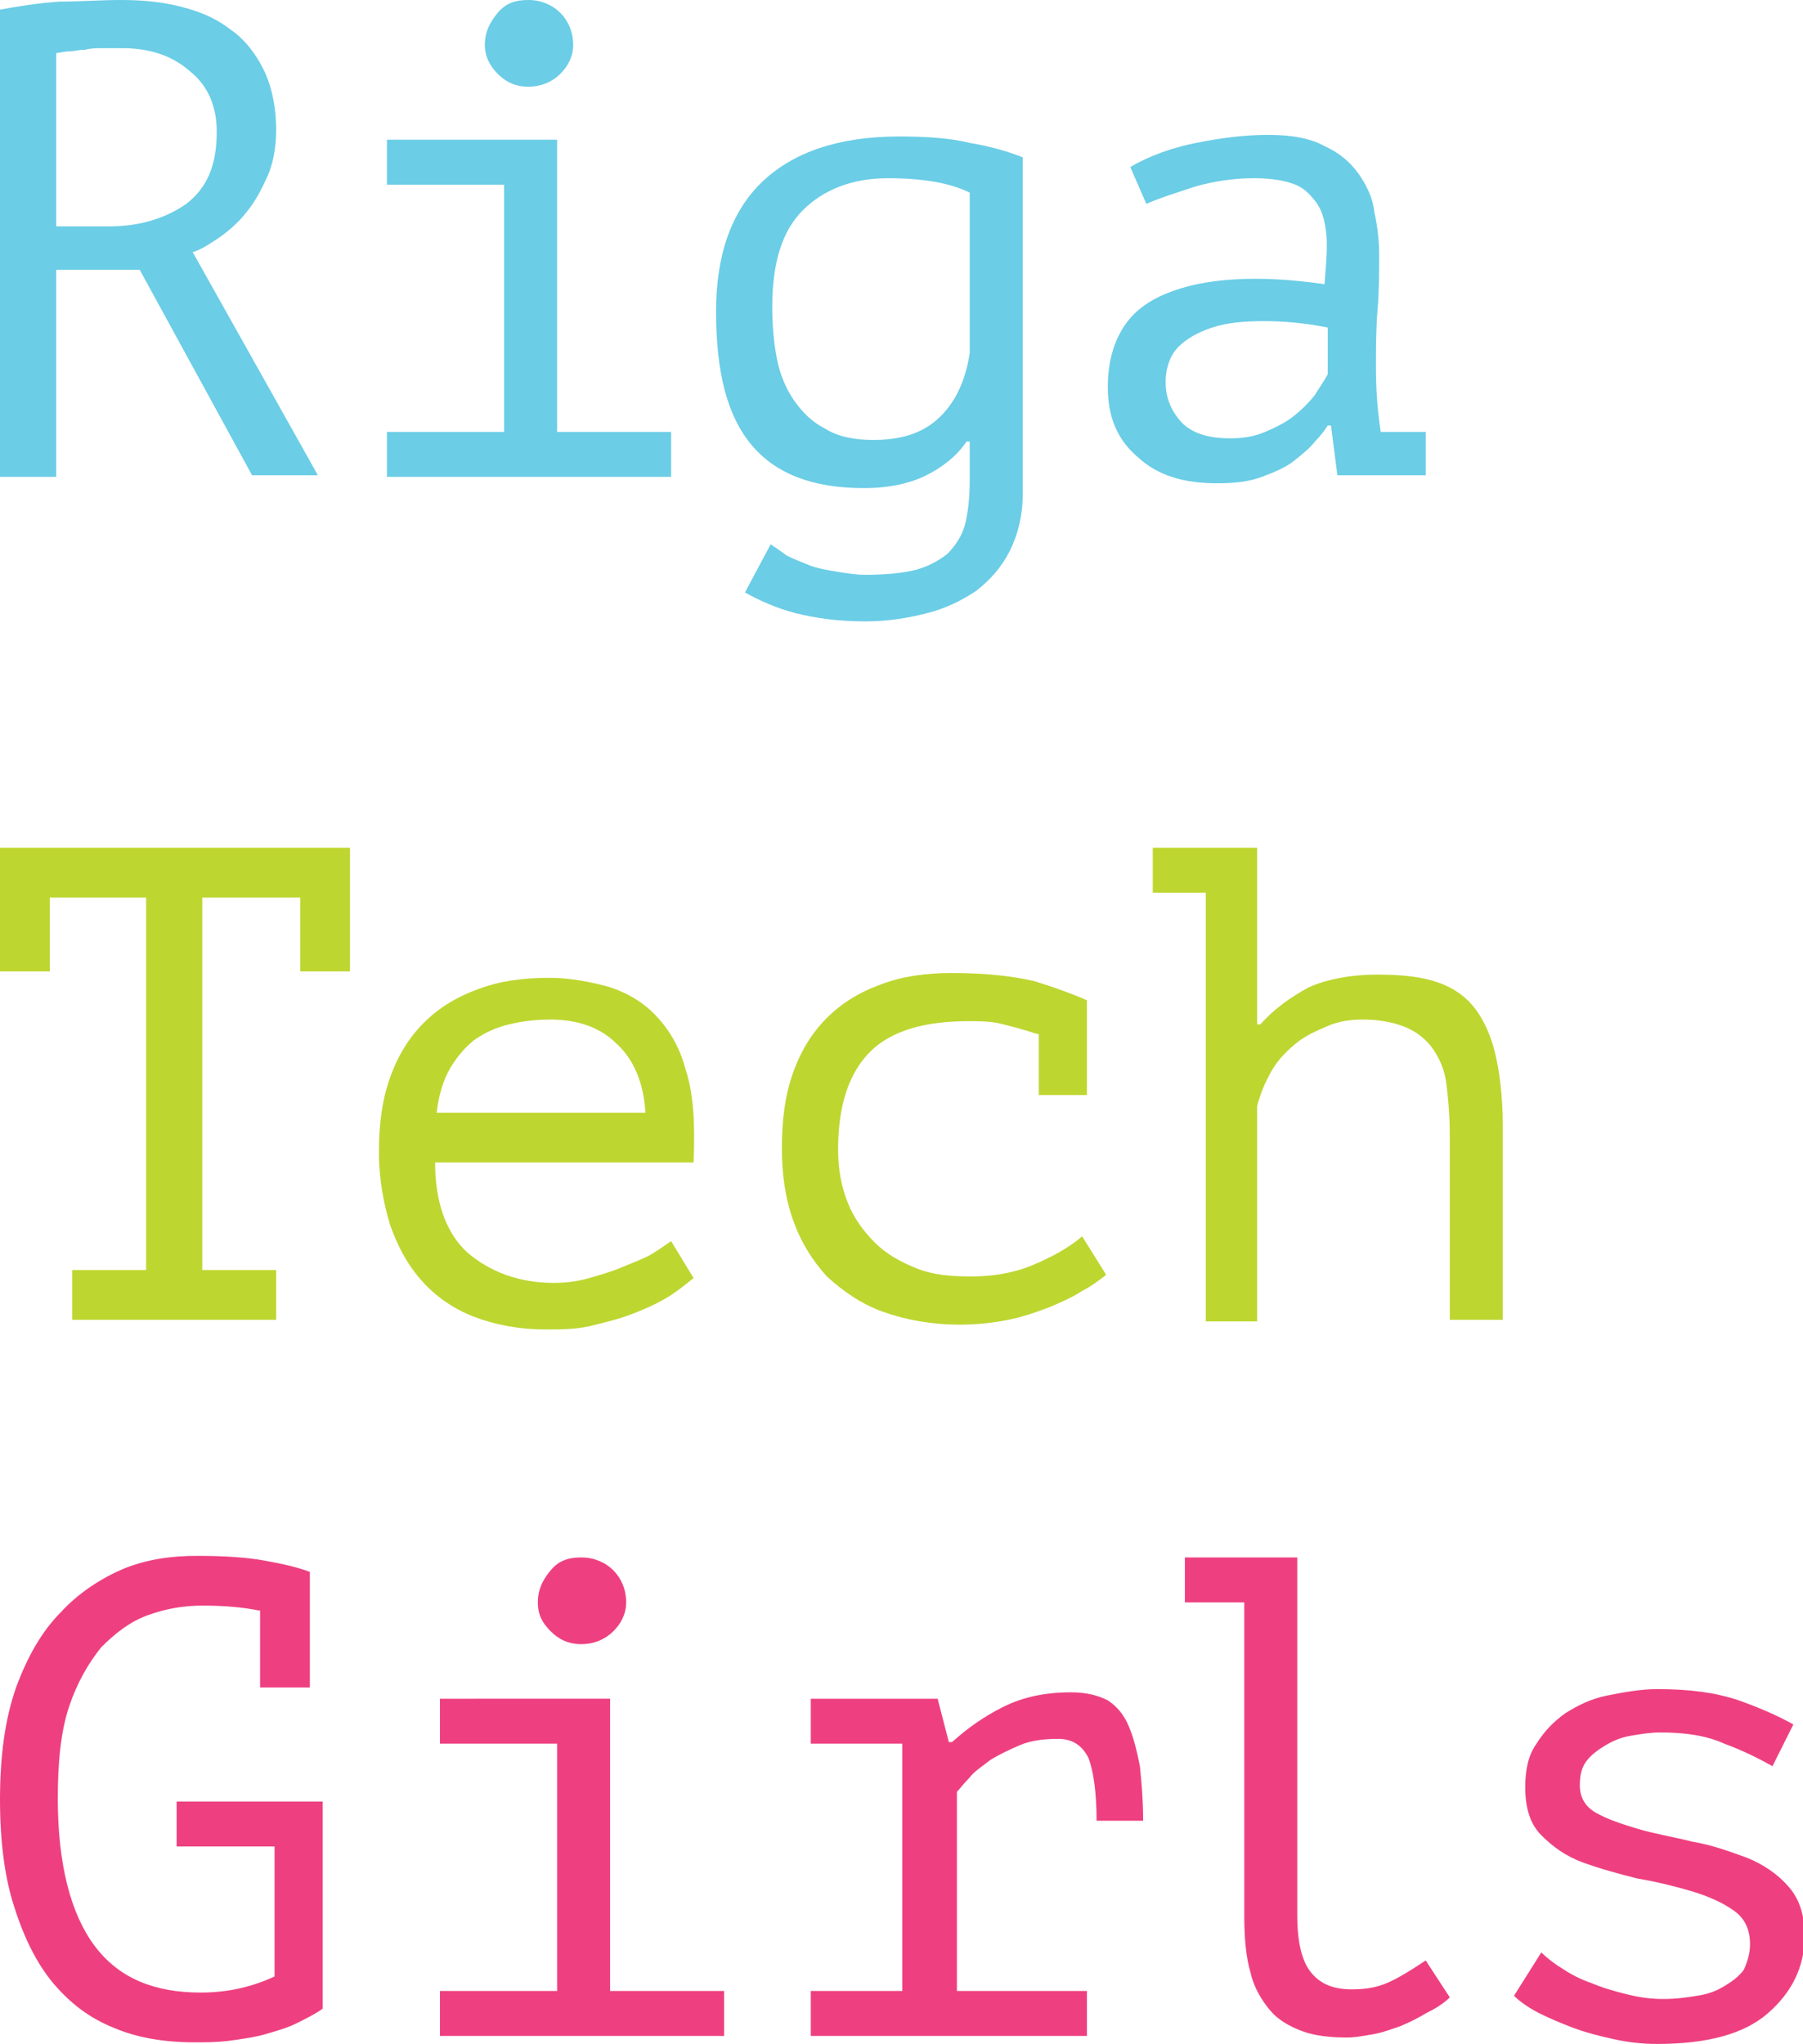 <?xml version="1.0" encoding="utf-8"?>
<!-- Generator: Adobe Illustrator 19.0.0, SVG Export Plug-In . SVG Version: 6.00 Build 0)  -->
<svg version="1.1" id="Layer_1" xmlns="http://www.w3.org/2000/svg" xmlns:xlink="http://www.w3.org/1999/xlink" x="0px" y="0px"
	 viewBox="0 0 112.3 127.3" style="enable-background:new 0 0 112.3 127.3;" xml:space="preserve">
<style type="text/css">
	.st0{fill:#6BCDE6;}
	.st1{fill:#BED630;}
	.st2{fill:#EE4080;}
</style>
<g id="XMLID_2_">
	<g id="XMLID_25_">
		<path id="XMLID_35_" class="st0" d="M0,0.6c1.1-0.2,2.3-0.4,3.7-0.5C5,0.1,6.3,0,7.5,0c1.3,0,2.5,0.1,3.7,0.4s2.2,0.7,3.1,1.4
			c0.9,0.6,1.6,1.5,2.1,2.5c0.5,1,0.8,2.3,0.8,3.8c0,1.1-0.2,2.2-0.6,3c-0.4,0.9-0.8,1.6-1.4,2.3c-0.5,0.6-1.1,1.1-1.7,1.5
			c-0.6,0.4-1.1,0.7-1.5,0.8l7.8,13.9h-4.1L8.7,16.8H3.5v12.9H0V0.6z M7.6,3C7.2,3,6.8,3,6.4,3C6,3,5.7,3,5.3,3.1
			c-0.4,0-0.7,0.1-1,0.1c-0.3,0-0.6,0.1-0.8,0.1v10.8h3.3c1.9,0,3.5-0.5,4.8-1.4c1.3-1,1.9-2.4,1.9-4.5c0-1.5-0.5-2.8-1.6-3.7
			C10.8,3.5,9.4,3,7.6,3z"/>
		<path id="XMLID_32_" class="st0" d="M24.1,29.7v-2.8h7.3V11.5h-7.3V8.7h10.6v18.2h7.1v2.8H24.1z M30.2,2.8c0-0.8,0.3-1.4,0.8-2
			S32.1,0,32.9,0c0.8,0,1.5,0.3,2,0.8s0.8,1.2,0.8,2c0,0.7-0.3,1.3-0.8,1.8s-1.2,0.8-2,0.8c-0.8,0-1.4-0.3-1.9-0.8
			S30.2,3.5,30.2,2.8z"/>
		<path id="XMLID_29_" class="st0" d="M63.7,30.8c0,1.3-0.3,2.5-0.8,3.5c-0.5,1-1.2,1.8-2.1,2.5c-0.9,0.6-1.9,1.1-3.1,1.4
			c-1.2,0.3-2.4,0.5-3.8,0.5c-1.7,0-3.1-0.2-4.3-0.5c-1.2-0.3-2.3-0.8-3.2-1.3l1.6-3c0.3,0.2,0.6,0.4,1,0.7c0.4,0.2,0.9,0.4,1.4,0.6
			c0.5,0.2,1.1,0.3,1.7,0.4c0.6,0.1,1.2,0.2,1.8,0.2c1.2,0,2.3-0.1,3.1-0.3c0.8-0.2,1.5-0.6,2-1c0.5-0.5,0.9-1.1,1.1-1.8
			c0.2-0.8,0.3-1.7,0.3-2.8v-2.4h-0.2c-0.6,0.9-1.5,1.6-2.5,2.1c-1,0.5-2.3,0.8-3.9,0.8c-3.2,0-5.5-0.9-7-2.7
			c-1.5-1.8-2.2-4.5-2.2-8.3c0-3.6,1-6.3,2.9-8.1c1.9-1.8,4.7-2.8,8.5-2.8c1.7,0,3.2,0.1,4.4,0.4c1.2,0.2,2.3,0.5,3.3,0.9V30.8z
			 M54.4,27.4c1.7,0,3-0.4,4-1.3c1-0.9,1.7-2.2,2-4.1v-10c-1.2-0.6-2.9-0.9-5.1-0.9c-2.2,0-4,0.7-5.3,2c-1.3,1.3-1.9,3.3-1.9,6
			c0,1.2,0.1,2.3,0.3,3.3c0.2,1,0.6,1.9,1.1,2.6c0.5,0.7,1.1,1.3,1.9,1.7C52.2,27.2,53.2,27.4,54.4,27.4z"/>
		<path id="XMLID_26_" class="st0" d="M70.4,10.4c1.2-0.7,2.6-1.2,4.1-1.5c1.5-0.3,3-0.5,4.5-0.5c1.4,0,2.6,0.2,3.5,0.7
			c0.9,0.4,1.6,1,2.1,1.7c0.5,0.7,0.9,1.5,1,2.4c0.2,0.9,0.3,1.8,0.3,2.7c0,1.1,0,2.2-0.1,3.4c-0.1,1.2-0.1,2.4-0.1,3.6
			c0,1.4,0.1,2.7,0.3,4h2.8v2.7h-5.5l-0.4-3.1h-0.2c-0.2,0.3-0.4,0.6-0.8,1c-0.3,0.4-0.8,0.8-1.3,1.2c-0.5,0.4-1.2,0.7-2,1
			c-0.8,0.3-1.7,0.4-2.8,0.4c-2.1,0-3.7-0.5-4.9-1.6C69.6,27.4,69,26,69,24.1c0-1.4,0.3-2.6,0.9-3.6c0.6-1,1.5-1.7,2.7-2.2
			s2.6-0.8,4.3-0.9c1.7-0.1,3.5,0,5.6,0.3c0.1-1.3,0.2-2.4,0.1-3.2c-0.1-0.9-0.3-1.5-0.7-2c-0.4-0.5-0.8-0.9-1.5-1.1
			c-0.6-0.2-1.4-0.3-2.3-0.3c-1.3,0-2.5,0.2-3.6,0.5c-1.2,0.4-2.2,0.7-3.1,1.1L70.4,10.4z M76.6,27.3c0.8,0,1.5-0.1,2.2-0.4
			c0.7-0.3,1.3-0.6,1.8-1c0.5-0.4,0.9-0.8,1.3-1.3c0.3-0.5,0.6-0.9,0.8-1.3v-2.9c-1.5-0.3-2.8-0.4-4-0.4c-1.2,0-2.3,0.1-3.2,0.4
			c-0.9,0.3-1.6,0.7-2.1,1.2s-0.8,1.3-0.8,2.2c0,0.9,0.3,1.7,0.9,2.4C74.1,26.9,75.1,27.3,76.6,27.3z"/>
	</g>
	<g id="XMLID_15_">
		<path id="XMLID_23_" class="st1" d="M0,52.8h21.8v7.7h-3.1v-4.6h-6.1v23.2h4.6v3.1H4.5v-3.1h4.6V55.9h-6v4.6H0V52.8z"/>
		<path id="XMLID_20_" class="st1" d="M43.2,79.6c-0.5,0.4-1.1,0.9-1.8,1.3c-0.7,0.4-1.4,0.7-2.2,1c-0.8,0.3-1.7,0.5-2.5,0.7
			c-0.9,0.2-1.8,0.2-2.7,0.2c-1.7,0-3.2-0.3-4.5-0.8c-1.3-0.5-2.4-1.3-3.2-2.2c-0.9-1-1.5-2.1-2-3.5c-0.4-1.3-0.7-2.9-0.7-4.5
			c0-1.8,0.2-3.3,0.7-4.7c0.5-1.4,1.2-2.5,2.1-3.4c0.9-0.9,2-1.6,3.4-2.1c1.3-0.5,2.8-0.7,4.4-0.7c1.2,0,2.3,0.2,3.5,0.5
			c1.1,0.3,2.2,0.9,3,1.7c0.9,0.9,1.6,2,2,3.5c0.5,1.5,0.6,3.4,0.5,5.8H27.1c0,2.5,0.7,4.4,2,5.6c1.4,1.2,3.2,1.9,5.4,1.9
			c0.8,0,1.5-0.1,2.2-0.3c0.7-0.2,1.4-0.4,2.1-0.7c0.7-0.3,1.3-0.5,1.8-0.8c0.5-0.3,0.9-0.6,1.2-0.8L43.2,79.6z M34.3,63.5
			c-0.9,0-1.8,0.1-2.6,0.3c-0.8,0.2-1.5,0.5-2.2,1c-0.6,0.5-1.1,1.1-1.5,1.8c-0.4,0.7-0.7,1.7-0.8,2.7h13c-0.1-1.8-0.7-3.3-1.8-4.3
			C37.4,64,36,63.5,34.3,63.5z"/>
		<path id="XMLID_18_" class="st1" d="M64.6,64.4c-0.6-0.2-1.3-0.4-2.1-0.6c-0.7-0.2-1.5-0.2-2.2-0.2c-2.7,0-4.8,0.6-6.1,1.9
			c-1.3,1.3-2,3.3-2,6.1c0,1.2,0.2,2.3,0.6,3.3c0.4,1,1,1.8,1.7,2.5c0.7,0.7,1.6,1.2,2.6,1.6c1,0.4,2.1,0.5,3.4,0.5
			c1.3,0,2.6-0.2,3.8-0.7c1.2-0.5,2.3-1.1,3.1-1.8l1.5,2.4c-0.4,0.3-0.9,0.7-1.5,1c-0.6,0.4-1.3,0.7-2,1c-0.8,0.3-1.6,0.6-2.6,0.8
			s-2,0.3-3,0.3c-1.8,0-3.4-0.3-4.8-0.8s-2.5-1.3-3.5-2.2c-0.9-1-1.6-2.1-2.1-3.5c-0.5-1.4-0.7-2.9-0.7-4.5c0-1.8,0.2-3.3,0.7-4.7
			c0.5-1.4,1.2-2.5,2.1-3.4c0.9-0.9,2-1.6,3.4-2.1c1.3-0.5,2.8-0.7,4.4-0.7c2.1,0,3.8,0.2,5.1,0.5c1.3,0.4,2.4,0.8,3.3,1.2l0,0.1
			v5.8h-3V64.4z"/>
		<path id="XMLID_16_" class="st1" d="M71.8,52.8h6.5v11h0.2c0.9-1,1.9-1.7,3-2.3c1.1-0.5,2.6-0.8,4.3-0.8c1.3,0,2.5,0.1,3.5,0.4
			c1,0.3,1.8,0.8,2.4,1.5c0.6,0.7,1.1,1.7,1.4,2.9c0.3,1.2,0.5,2.8,0.5,4.6v12.1h-3.3V70.7c0-1.2-0.1-2.3-0.2-3.1
			c-0.1-0.9-0.4-1.6-0.8-2.2c-0.4-0.6-1-1.1-1.7-1.4c-0.7-0.3-1.6-0.5-2.7-0.5c-0.8,0-1.5,0.1-2.2,0.4c-0.7,0.3-1.4,0.6-2,1.1
			c-0.6,0.5-1.1,1-1.5,1.7c-0.4,0.7-0.7,1.4-0.9,2.2v13.4h-3.2V55.6h-3.3V52.8z"/>
	</g>
	<g id="XMLID_3_">
		<path id="XMLID_13_" class="st2" d="M16.1,100.3c-1-0.2-2.1-0.3-3.5-0.3c-1.2,0-2.3,0.2-3.4,0.6s-2,1.1-2.9,2
			c-0.8,1-1.5,2.2-2,3.7c-0.5,1.5-0.7,3.4-0.7,5.7c0,4.1,0.8,7.2,2.3,9.2c1.5,2,3.7,2.9,6.6,2.9c1.8,0,3.3-0.4,4.6-1V115h-6.1v-2.8
			h9.1v12.9c-0.4,0.3-1,0.6-1.6,0.9s-1.3,0.5-2,0.7c-0.7,0.2-1.5,0.3-2.2,0.4c-0.8,0.1-1.5,0.1-2.2,0.1c-1.9,0-3.6-0.3-5-0.9
			c-1.5-0.6-2.7-1.5-3.8-2.8c-1-1.2-1.8-2.8-2.4-4.7C0.3,117,0,114.7,0,112.1c0-2.7,0.3-5,1-7c0.7-1.9,1.6-3.5,2.8-4.7
			c1.1-1.2,2.5-2.1,3.9-2.7c1.5-0.6,3-0.8,4.6-0.8c1.7,0,3.1,0.1,4.2,0.3c1.1,0.2,2,0.4,2.8,0.7l0,0.2v7h-3.1V100.3z"/>
		<path id="XMLID_10_" class="st2" d="M27.4,126.8V124h7.3v-15.4h-7.3v-2.8H38V124h7.1v2.8H27.4z M33.5,99.8c0-0.8,0.3-1.4,0.8-2
			s1.1-0.8,1.9-0.8c0.8,0,1.5,0.3,2,0.8s0.8,1.2,0.8,2c0,0.7-0.3,1.3-0.8,1.8s-1.2,0.8-2,0.8c-0.8,0-1.4-0.3-1.9-0.8
			S33.5,100.6,33.5,99.8z"/>
		<path id="XMLID_8_" class="st2" d="M50.5,126.8V124h5.7v-15.4h-5.7v-2.8h7.9l0.7,2.7h0.2c1-0.9,2-1.6,3.2-2.2
			c1.2-0.6,2.6-0.9,4.2-0.9c1,0,1.7,0.2,2.3,0.5c0.6,0.4,1,0.9,1.3,1.6c0.3,0.7,0.5,1.5,0.7,2.5c0.1,1,0.2,2.1,0.2,3.4l-2.9,0
			c0-1.8-0.2-3.1-0.5-3.9c-0.4-0.8-1-1.2-1.9-1.2c-0.9,0-1.7,0.1-2.4,0.4c-0.7,0.3-1.3,0.6-1.8,0.9c-0.5,0.4-1,0.7-1.3,1.1
			c-0.4,0.4-0.6,0.7-0.8,0.9V124h8.1v2.8H50.5z"/>
		<path id="XMLID_6_" class="st2" d="M73.8,97h7v22.3c0,1.7,0.3,2.9,0.9,3.6c0.6,0.7,1.4,1,2.5,1c0.8,0,1.5-0.1,2.2-0.4
			c0.7-0.3,1.5-0.8,2.4-1.4l1.5,2.3c-0.4,0.4-0.9,0.7-1.5,1c-0.5,0.3-1.1,0.6-1.6,0.8c-0.6,0.2-1.1,0.4-1.7,0.5
			c-0.6,0.1-1.1,0.2-1.6,0.2c-1,0-2-0.1-2.8-0.4c-0.8-0.3-1.5-0.7-2-1.3c-0.5-0.6-1-1.4-1.2-2.3c-0.3-1-0.4-2.2-0.4-3.6V99.8h-3.7
			V97z"/>
		<path id="XMLID_4_" class="st2" d="M109,121.1c0-0.9-0.3-1.6-1-2.1c-0.7-0.5-1.6-0.9-2.6-1.2s-2.2-0.6-3.4-0.8
			c-1.2-0.3-2.3-0.6-3.4-1s-1.9-1-2.6-1.7c-0.7-0.7-1-1.7-1-3c0-1.1,0.2-2,0.7-2.7c0.5-0.8,1.1-1.4,1.8-1.9c0.8-0.5,1.6-0.9,2.6-1.1
			c1-0.2,2.1-0.4,3.1-0.4c2,0,3.6,0.2,5.1,0.7c1.4,0.5,2.5,1,3.4,1.5l-1.3,2.6c-0.9-0.5-1.9-1-3-1.4c-1.1-0.5-2.4-0.7-4-0.7
			c-0.6,0-1.2,0.1-1.8,0.2c-0.6,0.1-1.1,0.3-1.6,0.6c-0.5,0.3-0.9,0.6-1.2,1c-0.3,0.4-0.4,0.9-0.4,1.5c0,0.7,0.3,1.3,1,1.7
			c0.7,0.4,1.6,0.7,2.6,1c1,0.3,2.2,0.5,3.4,0.8c1.2,0.2,2.3,0.6,3.4,1c1,0.4,1.9,1,2.6,1.8c0.7,0.8,1,1.8,1,3.1
			c0,1.9-0.8,3.5-2.3,4.8c-1.5,1.3-3.8,1.9-6.9,1.9c-0.9,0-1.8-0.1-2.7-0.3s-1.7-0.4-2.5-0.7c-0.8-0.3-1.5-0.6-2.1-0.9
			c-0.6-0.3-1.2-0.7-1.6-1.1l1.7-2.7c0.3,0.3,0.8,0.7,1.3,1c0.6,0.4,1.2,0.7,1.8,0.9c0.7,0.3,1.4,0.5,2.2,0.7
			c0.8,0.2,1.5,0.3,2.3,0.3c0.8,0,1.5-0.1,2.1-0.2c0.7-0.1,1.2-0.3,1.7-0.6c0.5-0.3,0.9-0.6,1.2-1C108.8,122.3,109,121.7,109,121.1z
			"/>
	</g>
</g>
</svg>
